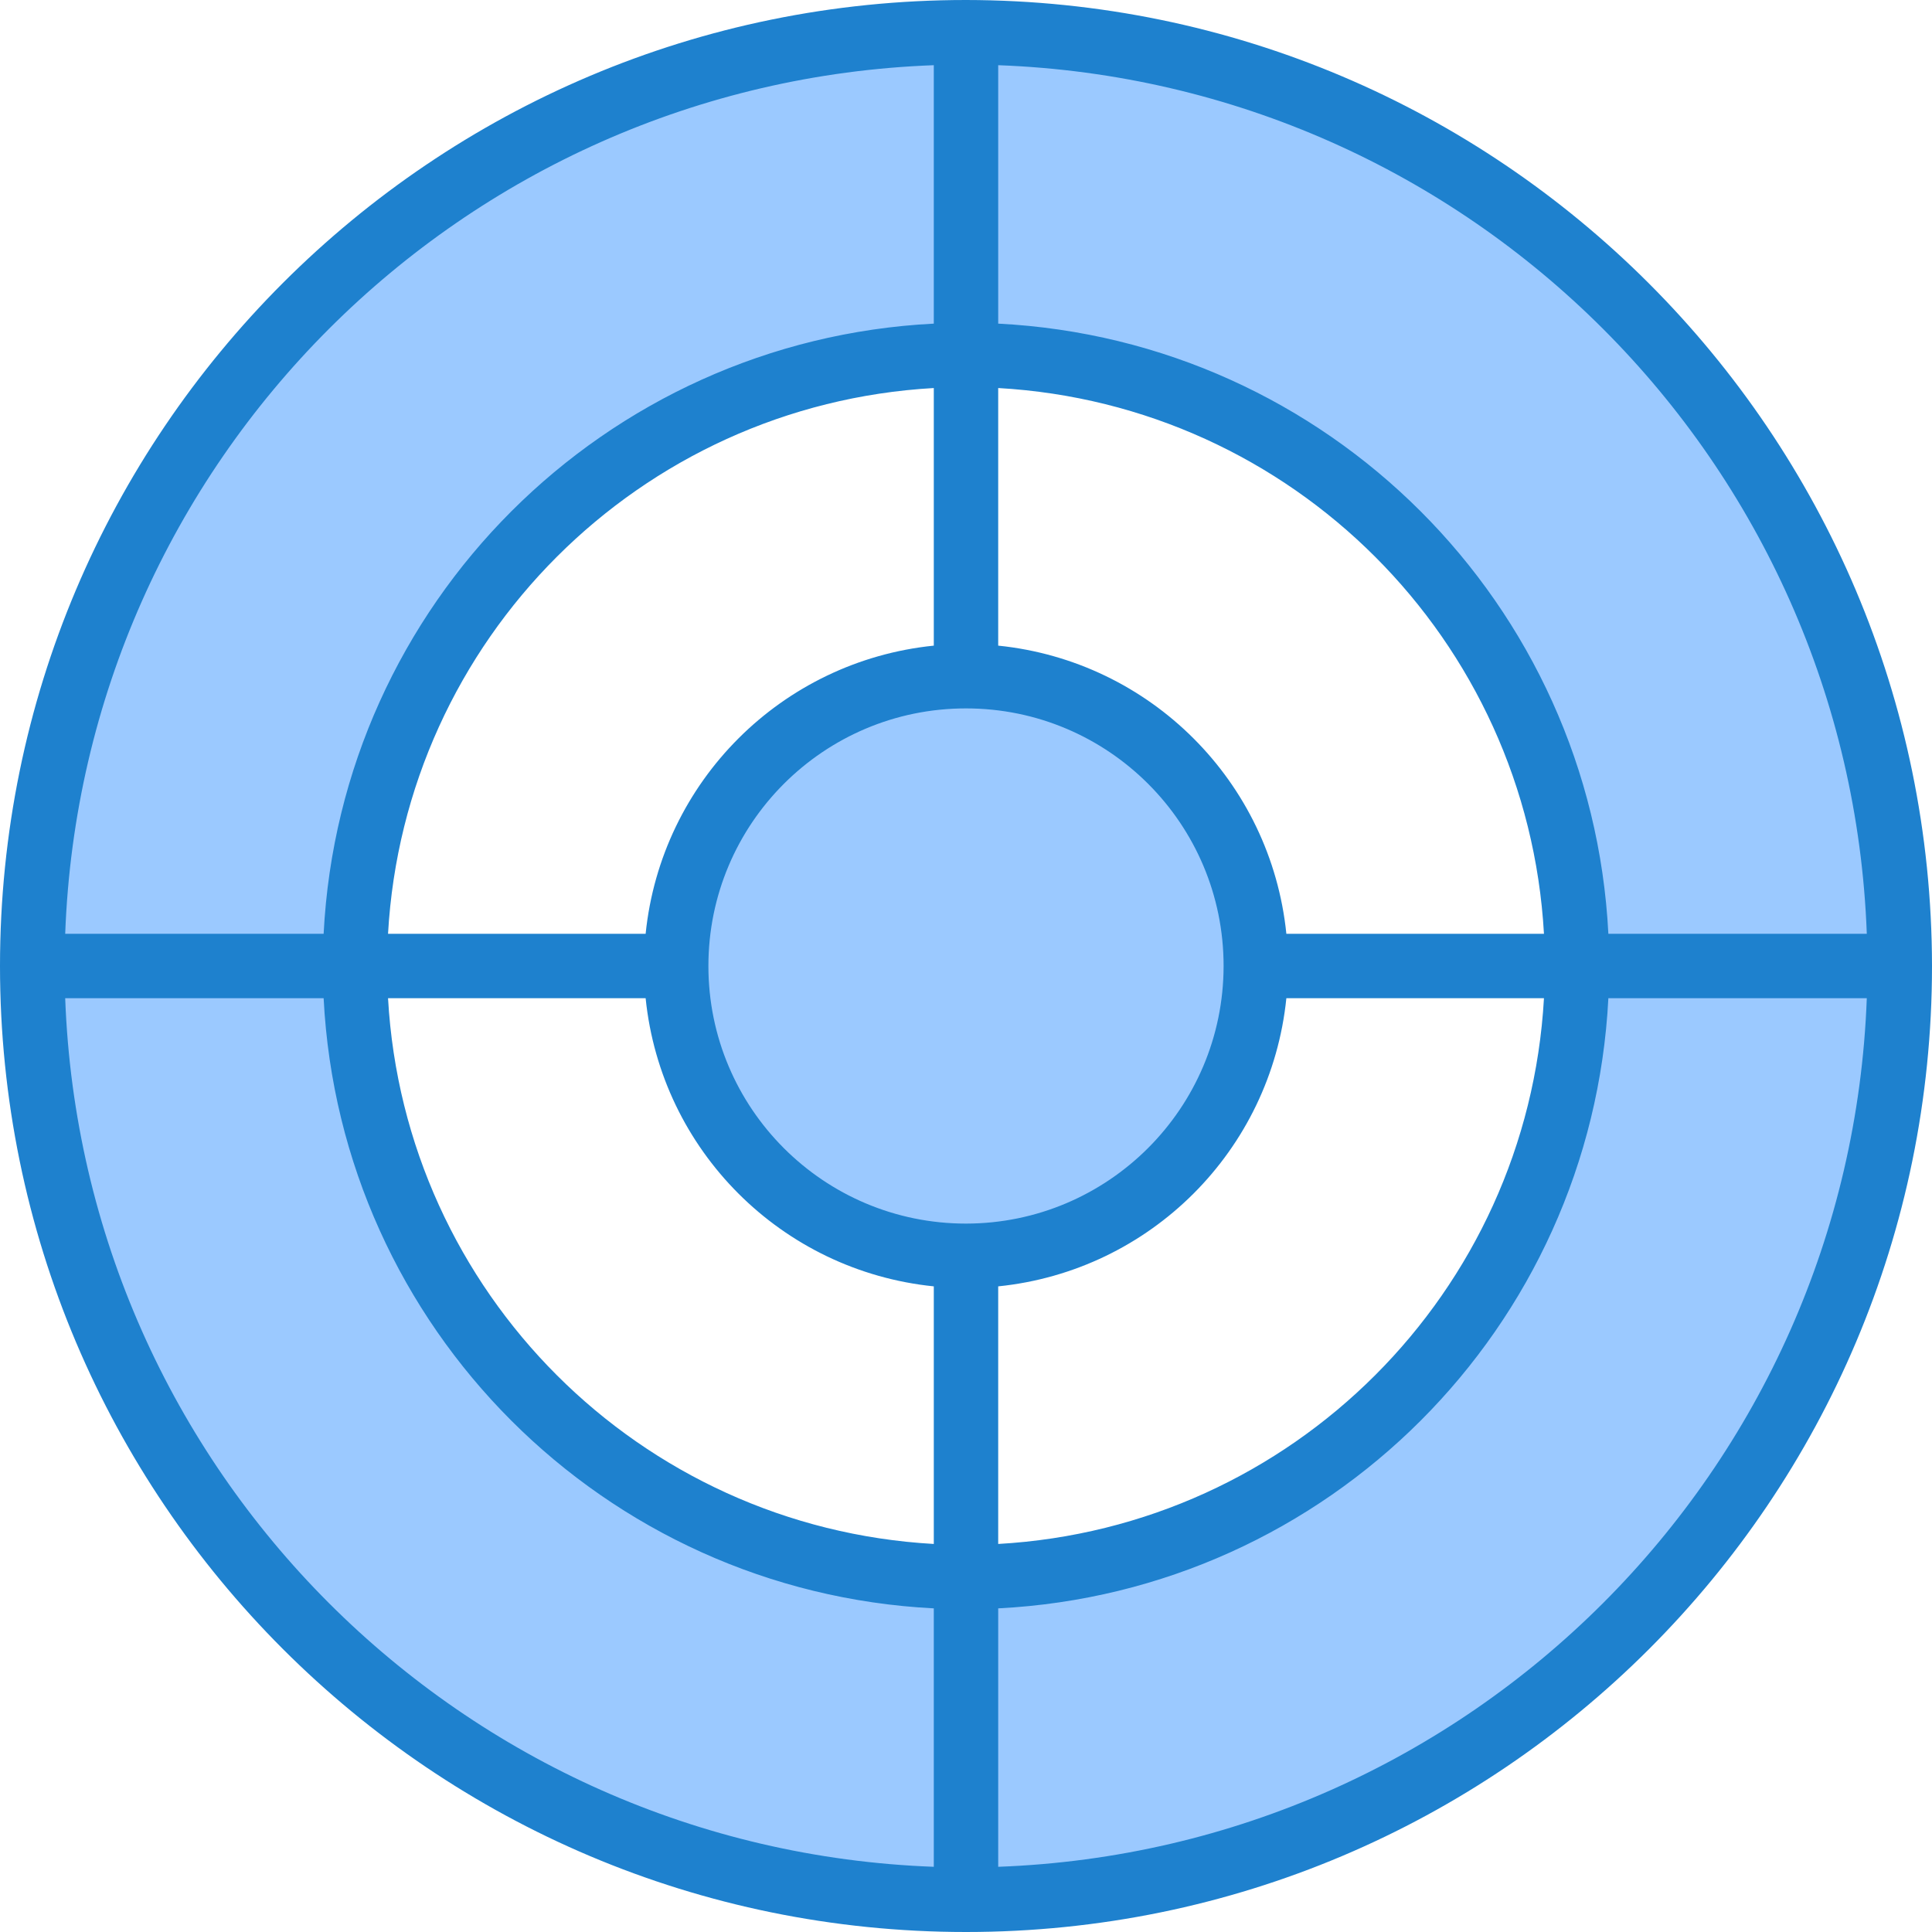 <svg height="480pt" viewBox="0 0 480 480" width="480pt" xmlns="http://www.w3.org/2000/svg"><g fill="#9bc9ff"><path d="m392 240h80c-.145-128.07-103.93-231.855-232-232v80c83.91.094 151.906 68.09 152 152zm0 0"/><path d="m240 88v-80c-128.07.145-231.855 103.93-232 232h80c.094-83.91 68.09-151.906 152-152zm0 0"/><path d="m392 240c-.094 83.91-68.09 151.906-152 152v80c128.07-.145 231.855-103.93 232-232zm0 0"/><path d="m88 240h-80c.145 128.07 103.93 231.855 232 232v-80c-83.91-.094-151.906-68.09-152-152zm0 0"/><path d="m312 240c0 39.766-32.234 72-72 72s-72-32.234-72-72 32.234-72 72-72 72 32.234 72 72zm0 0"/></g><path d="m240 0c-132.547 0-240 107.453-240 240s107.453 240 240 240 240-107.453 240-240c-.148-132.484-107.516-239.852-240-240zm223.801 232h-64.207c-4.172-81.934-69.66-147.422-151.594-151.594v-64.207c117.344 4.328 211.473 98.457 215.801 215.801zm-223.801 72c-35.348 0-64-28.652-64-64s28.652-64 64-64 64 28.652 64 64c-.039 35.328-28.672 63.961-64 64zm-8-143.594c-37.828 3.855-67.738 33.766-71.594 71.594h-64c4.137-73.105 62.488-131.457 135.594-135.594zm-71.594 87.594c3.855 37.828 33.766 67.738 71.594 71.594v64c-73.105-4.137-131.457-62.488-135.594-135.594zm87.594 71.594c37.828-3.855 67.738-33.766 71.594-71.594h64c-4.137 73.105-62.488 131.457-135.594 135.594zm71.594-87.594c-3.855-37.828-33.766-67.738-71.594-71.594v-64c73.105 4.137 131.457 62.488 135.594 135.594zm-87.594-215.801v64.207c-81.934 4.172-147.422 69.66-151.594 151.594h-64.207c4.328-117.344 98.457-211.473 215.801-215.801zm-215.801 231.801h64.207c4.172 81.934 69.66 147.422 151.594 151.594v64.207c-117.344-4.328-211.473-98.457-215.801-215.801zm231.801 215.801v-64.207c81.934-4.172 147.422-69.66 151.594-151.594h64.207c-4.328 117.344-98.457 211.473-215.801 215.801zm0 0" fill="#1e81ce"/></svg>